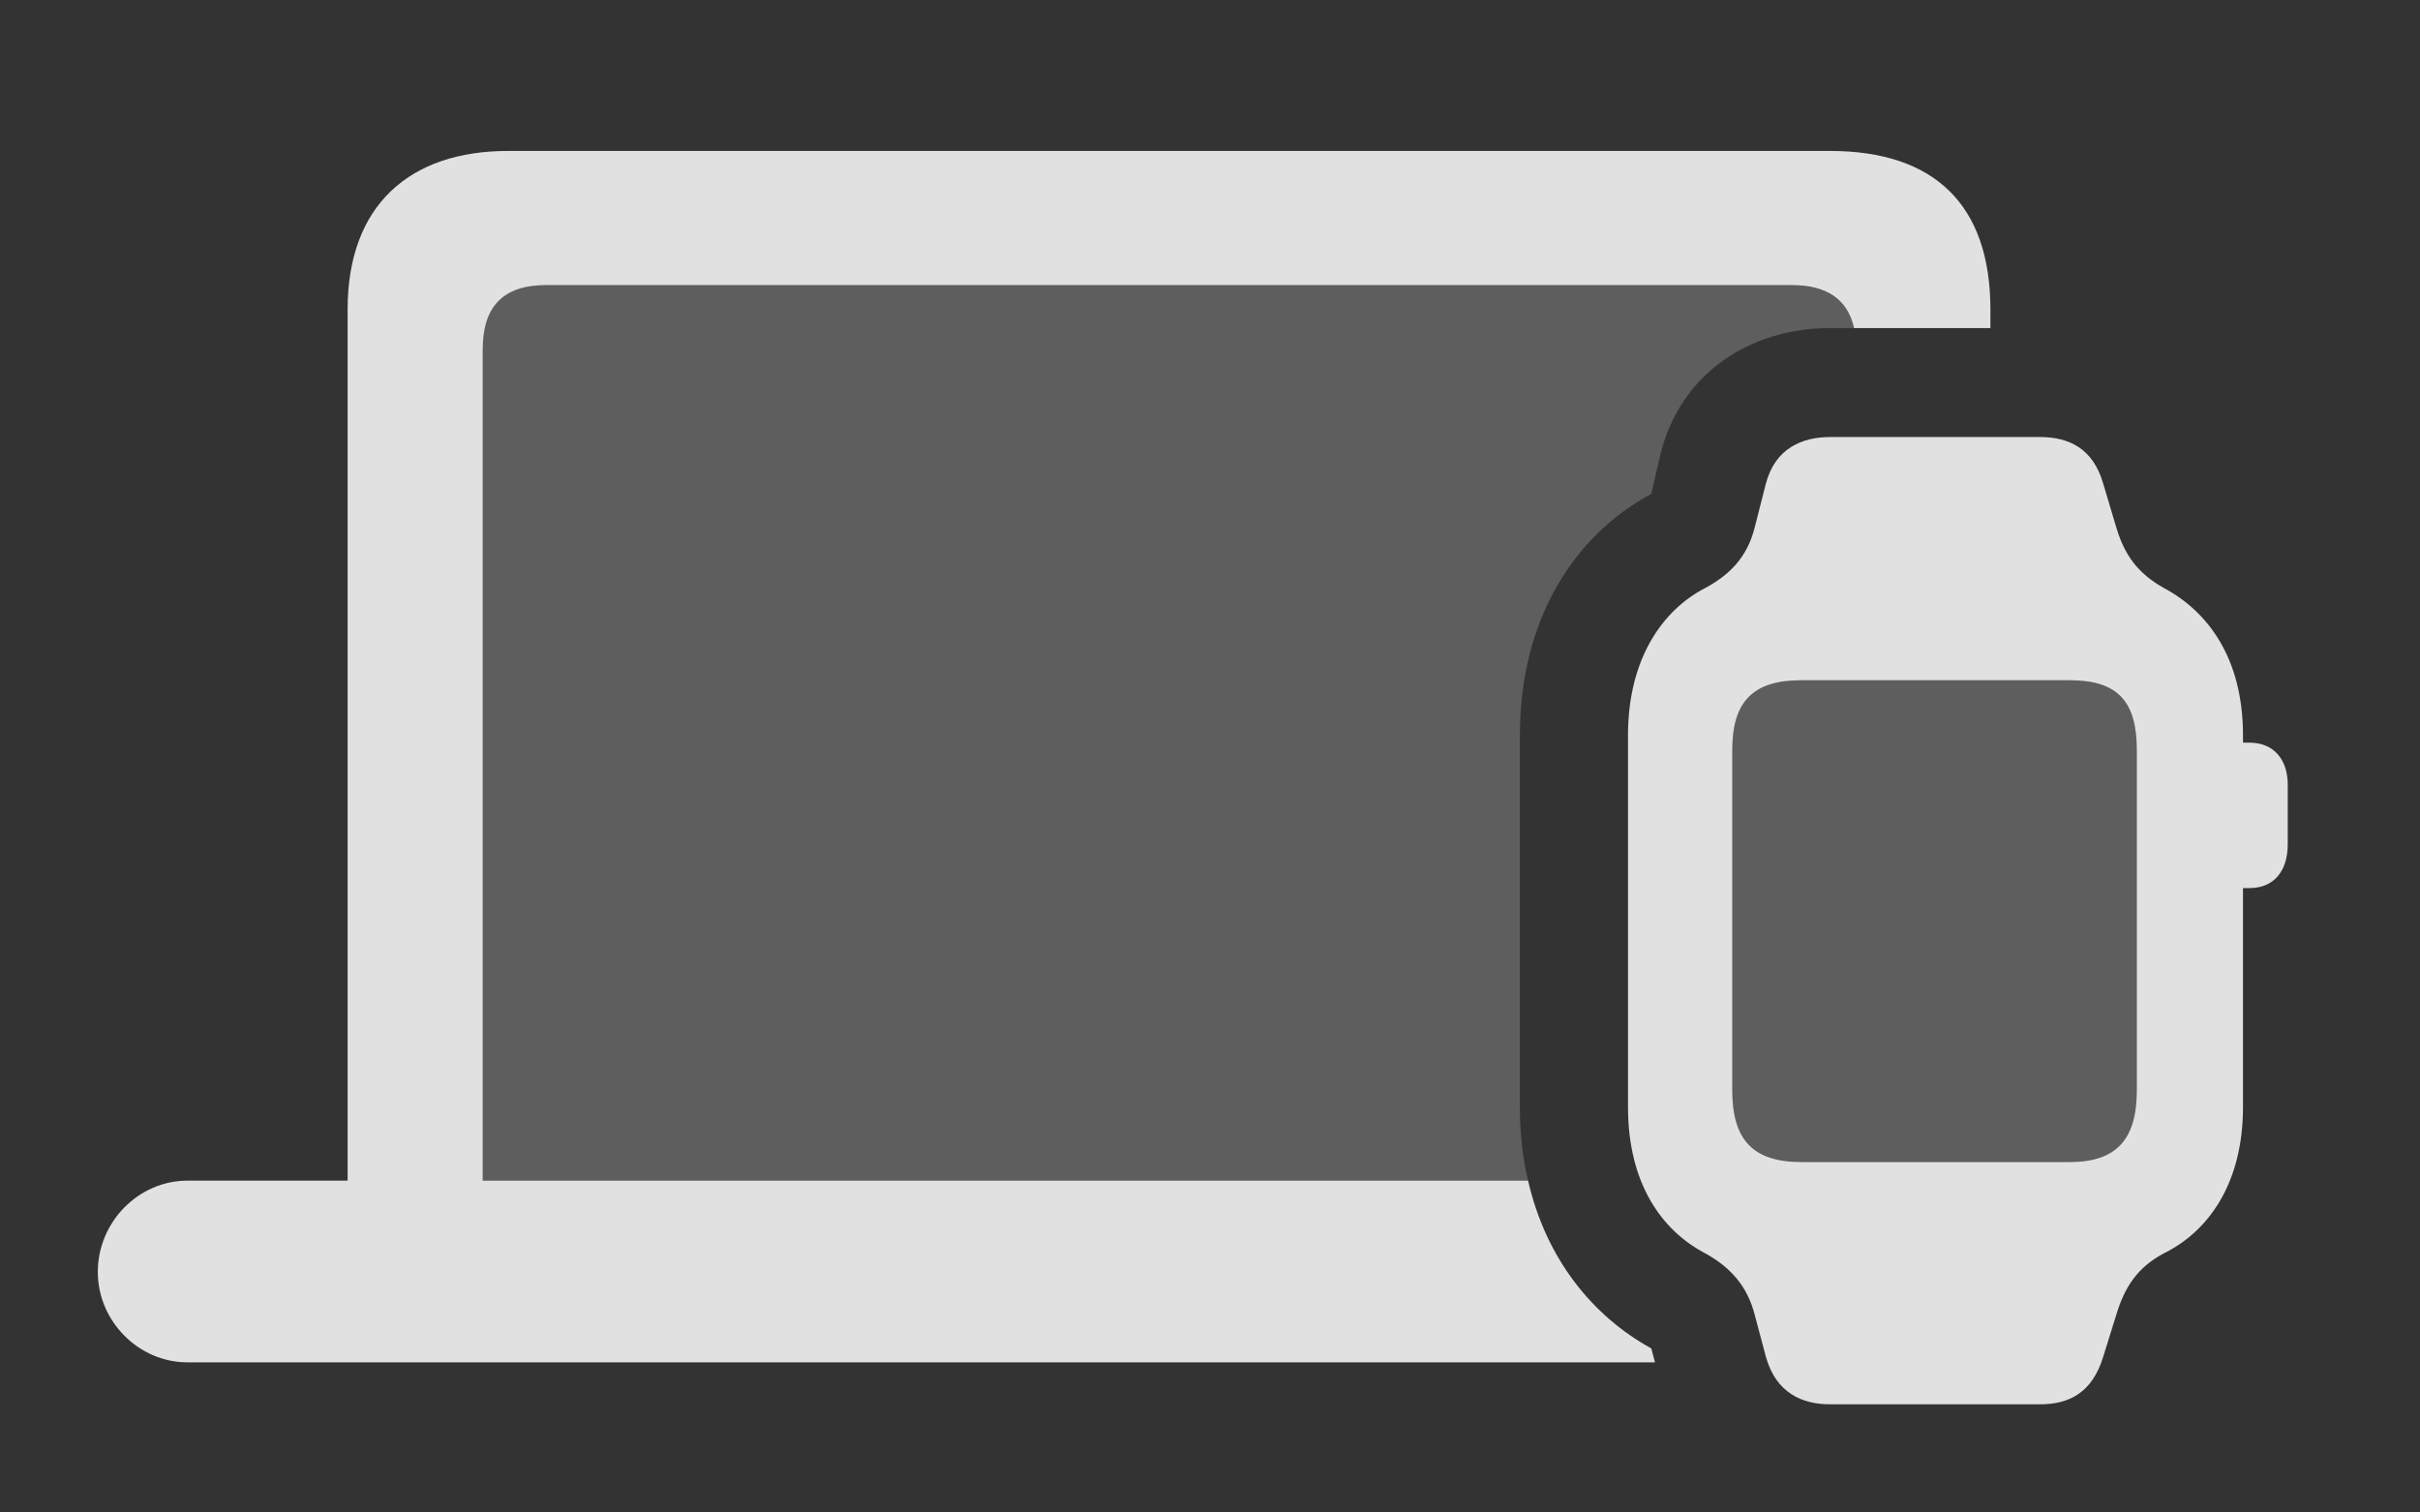 <?xml version="1.0" encoding="UTF-8"?>
<!--Generator: Apple Native CoreSVG 341-->
<!DOCTYPE svg
PUBLIC "-//W3C//DTD SVG 1.1//EN"
       "http://www.w3.org/Graphics/SVG/1.1/DTD/svg11.dtd">
<svg version="1.1" xmlns="http://www.w3.org/2000/svg" xmlns:xlink="http://www.w3.org/1999/xlink" viewBox="0 0 25.361 15.85">
 <rect x="0" y="0" width="25.361" height="15.85" fill="#333333" stroke="none"/>
 <g>
  <rect height="15.85" opacity="0" width="25.361" x="0" y="0"/>
  <path d="M19.43 3.438L19.18 3.438C18.359 3.438 17.617 3.896 17.402 4.756L17.305 5.176C16.504 5.605 15.928 6.484 15.928 7.705L15.928 11.602C15.928 11.877 15.957 12.134 16.014 12.373L5.059 12.373L5.059 3.662C5.059 3.213 5.273 2.988 5.723 2.988L18.779 2.988C19.146 2.988 19.363 3.138 19.43 3.438Z" fill="white" fill-opacity="0.212"/>
  <path d="M20.859 3.242L20.859 3.438L19.43 3.438C19.363 3.138 19.146 2.988 18.779 2.988L5.723 2.988C5.273 2.988 5.059 3.213 5.059 3.662L5.059 12.373L16.014 12.373C16.201 13.189 16.686 13.791 17.305 14.131L17.344 14.277L1.963 14.277C1.455 14.277 1.025 13.848 1.025 13.33C1.025 12.803 1.455 12.373 1.963 12.373L3.643 12.373L3.643 3.242C3.643 2.148 4.297 1.582 5.322 1.582L19.18 1.582C20.273 1.582 20.859 2.148 20.859 3.242Z" fill="white" fill-opacity="0.85"/>
  <path d="M18.877 12.178C18.369 12.178 18.154 11.943 18.154 11.426L18.154 7.861C18.154 7.354 18.369 7.129 18.877 7.129L21.689 7.129C22.197 7.129 22.393 7.354 22.393 7.861L22.393 11.426C22.393 11.943 22.178 12.178 21.689 12.178Z" fill="white" fill-opacity="0.212"/>
  <path d="M19.18 14.717L21.377 14.717C21.68 14.717 21.924 14.6 22.041 14.219L22.178 13.779C22.266 13.486 22.402 13.281 22.676 13.135C23.135 12.91 23.506 12.412 23.506 11.602L23.506 7.705C23.506 6.895 23.135 6.406 22.676 6.162C22.402 6.006 22.266 5.82 22.178 5.527L22.041 5.068C21.934 4.697 21.68 4.58 21.377 4.58L19.18 4.58C18.887 4.58 18.604 4.697 18.506 5.068L18.389 5.527C18.311 5.84 18.125 6.025 17.871 6.162C17.432 6.387 17.061 6.895 17.061 7.705L17.061 11.602C17.061 12.412 17.422 12.9 17.871 13.135C18.135 13.281 18.311 13.477 18.389 13.779L18.506 14.219C18.613 14.6 18.887 14.717 19.18 14.717ZM18.877 12.178C18.369 12.178 18.154 11.943 18.154 11.426L18.154 7.861C18.154 7.354 18.369 7.129 18.877 7.129L21.689 7.129C22.197 7.129 22.393 7.354 22.393 7.861L22.393 11.426C22.393 11.943 22.178 12.178 21.689 12.178ZM23.389 9.307L23.574 9.307C23.828 9.307 23.975 9.131 23.975 8.848L23.975 8.223C23.975 7.959 23.828 7.783 23.574 7.783L23.389 7.783Z" fill="white" fill-opacity="0.85"/>
 </g>
</svg>
